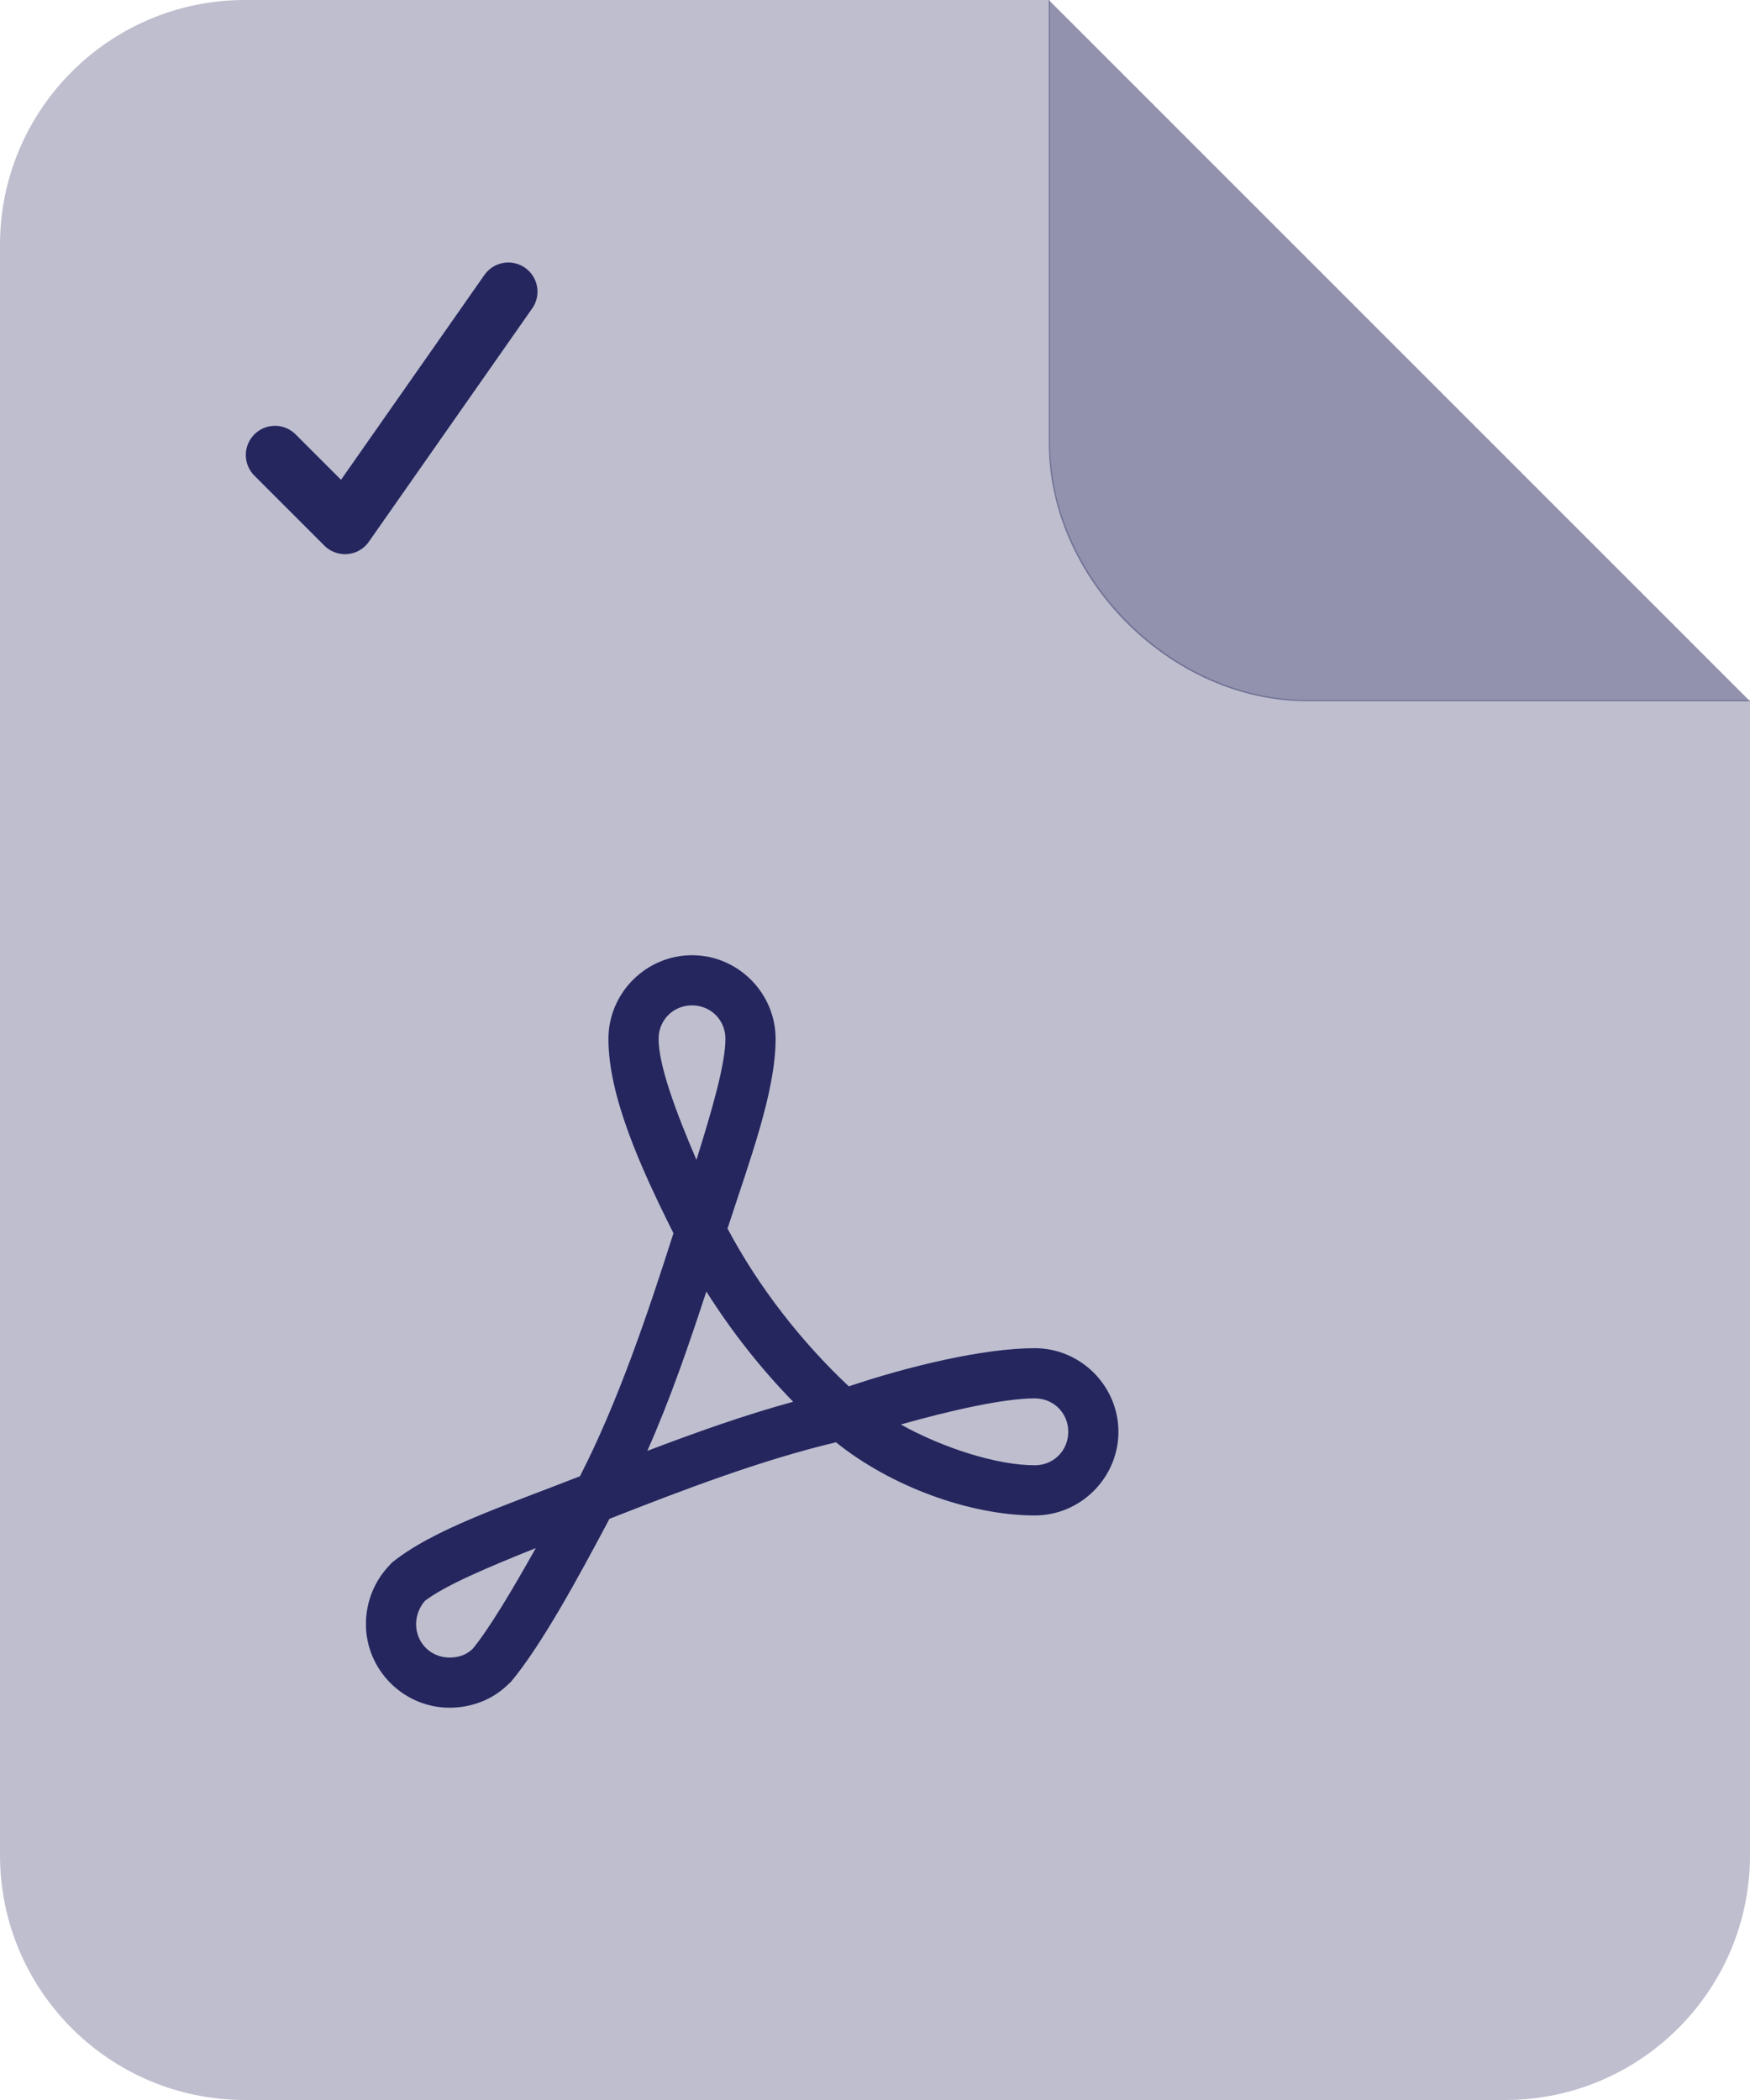 <?xml version="1.0" encoding="UTF-8"?>
<svg width="30px" height="36px" viewBox="0 0 30 36" version="1.1" xmlns="http://www.w3.org/2000/svg" xmlns:xlink="http://www.w3.org/1999/xlink">
    <title>icon-doc-pdf-check</title>
    <g id="icon-doc-pdf-check" stroke="none" stroke-width="1" fill="none" fill-rule="evenodd">
        <path d="M30,31.8 C30,34.12 28.12,36 25.8,36 L4.2,36 C1.88,36 0,34.12 0,31.8 L0,4.2 C0,1.88 1.88,0 4.2,0 L18,0 L18,7.588 C18,9.907 20.093,12 22.412,12 L22.412,12 L30,12 L30,31.8 Z" id="Combined-Shape-2" fill="#25265E" opacity="0.298"></path>
        <path d="M17.981,1.77635684e-15 L25.581,1.77635684e-15 C27.904,1.77635684e-15 30,2.096 30,4.419 L30,12.019 L17.981,1.77635684e-15 Z" id="Path-Copy" fill="#25265E" opacity="0.498" transform="translate(23.99, 6.01) scale(-1, -1) translate(-23.99, -6.01) "></path>
        <polyline id="Path-4" stroke="#25265E" stroke-linecap="round" stroke-linejoin="round" points="4.714 7.8 5.914 9 8.714 5"></polyline>
        <path d="M11.863,16.375 C11.077,16.375 10.43,17.022 10.43,17.809 C10.43,18.787 10.973,20 11.545,21.141 C11.098,22.541 10.591,24.041 9.942,25.307 C8.613,25.828 7.429,26.215 6.717,26.789 C6.705,26.801 6.695,26.813 6.685,26.825 C6.425,27.091 6.273,27.454 6.273,27.842 C6.273,28.629 6.92,29.275 7.706,29.275 C8.09,29.275 8.46,29.132 8.728,28.859 C8.737,28.852 8.746,28.844 8.755,28.836 C9.279,28.21 9.897,27.075 10.448,26.037 C11.717,25.538 13.047,25.03 14.331,24.725 C15.268,25.48 16.624,25.979 17.74,25.979 C18.526,25.979 19.173,25.332 19.173,24.545 C19.173,23.759 18.526,23.112 17.74,23.112 C16.845,23.112 15.545,23.431 14.551,23.766 C13.745,23.01 13.004,22.065 12.472,21.061 C12.852,19.889 13.296,18.717 13.296,17.809 C13.296,17.022 12.65,16.375 11.863,16.375 Z M11.863,17.235 C12.185,17.235 12.436,17.487 12.436,17.809 C12.436,18.239 12.206,19.031 11.939,19.883 C11.583,19.054 11.29,18.259 11.29,17.809 C11.29,17.487 11.541,17.235 11.863,17.235 Z M12.109,22.14 C12.541,22.826 13.045,23.464 13.597,24.03 C12.747,24.263 11.916,24.561 11.097,24.872 C11.493,23.979 11.81,23.053 12.109,22.14 Z M17.74,23.972 C18.062,23.972 18.313,24.224 18.313,24.545 C18.313,24.867 18.062,25.119 17.74,25.119 C17.094,25.119 16.176,24.827 15.442,24.42 C16.284,24.182 17.204,23.972 17.74,23.972 Z M9.185,26.539 C8.782,27.258 8.381,27.93 8.101,28.268 C8.005,28.359 7.878,28.415 7.706,28.415 C7.385,28.415 7.133,28.164 7.133,27.842 C7.133,27.691 7.197,27.54 7.285,27.443 C7.622,27.183 8.353,26.871 9.185,26.539 Z" id="acrobat-shape-copy" fill="#25265E" fill-rule="nonzero"></path>
    </g>
</svg>